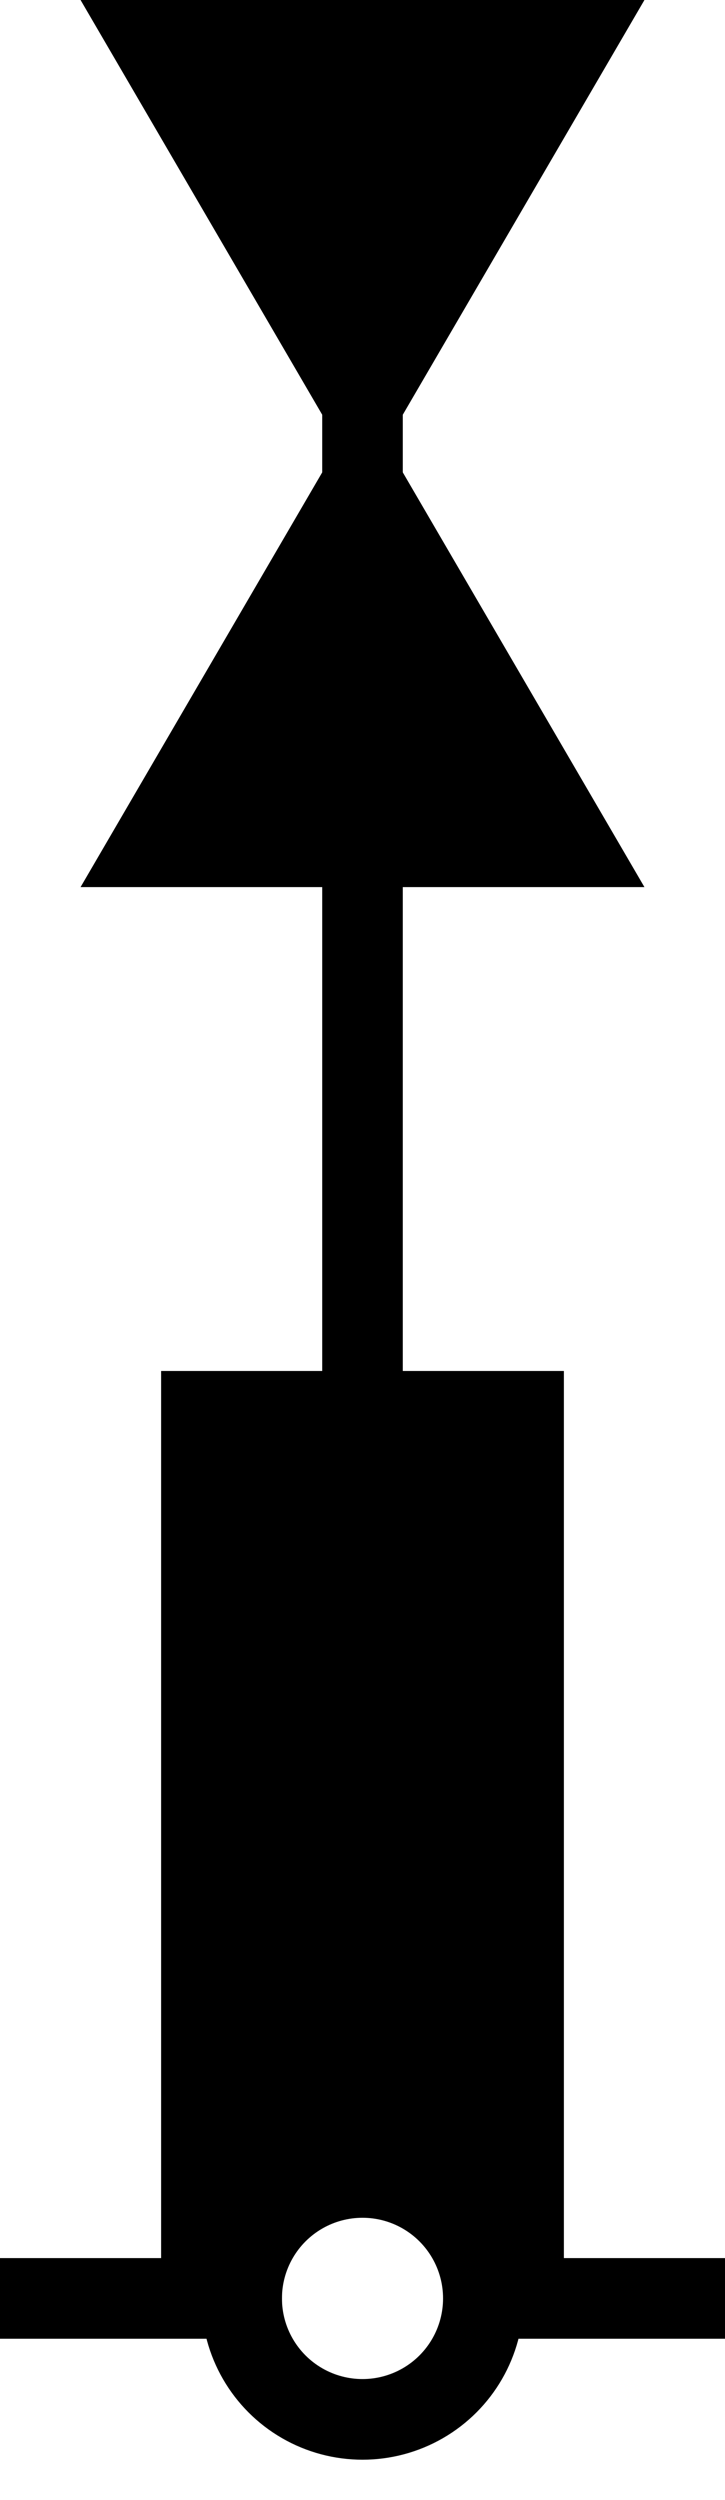 <?xml version="1.0" encoding="UTF-8"?>
<svg width="9px" height="31px" viewBox="0 0 9 31" version="1.1" xmlns="http://www.w3.org/2000/svg" xmlns:xlink="http://www.w3.org/1999/xlink">
    <!-- Generator: Sketch 54.1 (76490) - https://sketchapp.com -->
    <title>Group 20</title>
    <desc>Created with Sketch.</desc>
    <g id="Page-1" stroke="none" stroke-width="1" fill="none" fill-rule="evenodd">
        <g id="Group-20">
            <g id="Group-5">
                <g id="Group-4">
                    <path d="M0.5,28.5 L3,28.5" id="Line-8" stroke="#000000" stroke-linecap="square"></path>
                    <path d="M6.5,28.5 L8.5,28.5" id="Line-8" stroke="#000000" stroke-linecap="square"></path>
                    <polygon id="Triangle" fill="#000000" transform="translate(4.5, 3) rotate(-180) translate(-4.5, -3) " points="4.5 0 8 6 1 6"></polygon>
                    <polygon id="Triangle" fill="#000000" transform="translate(4.5, 8) rotate(-360) translate(-4.5, -8) " points="4.5 5 8 11 1 11"></polygon>
                    <circle id="Oval" stroke="#000000" cx="4.5" cy="28.5" r="1.5"></circle>
                    <path d="M4.5,3.5 L4.5,26.5" id="Line-7" stroke="#000000" stroke-linecap="square"></path>
                </g>
                <polygon id="Rectangle" fill="#000000" points="2 17 7 17 7 28.5 4.5 27 2 28.5"></polygon>
            </g>
        </g>
    </g>
</svg>